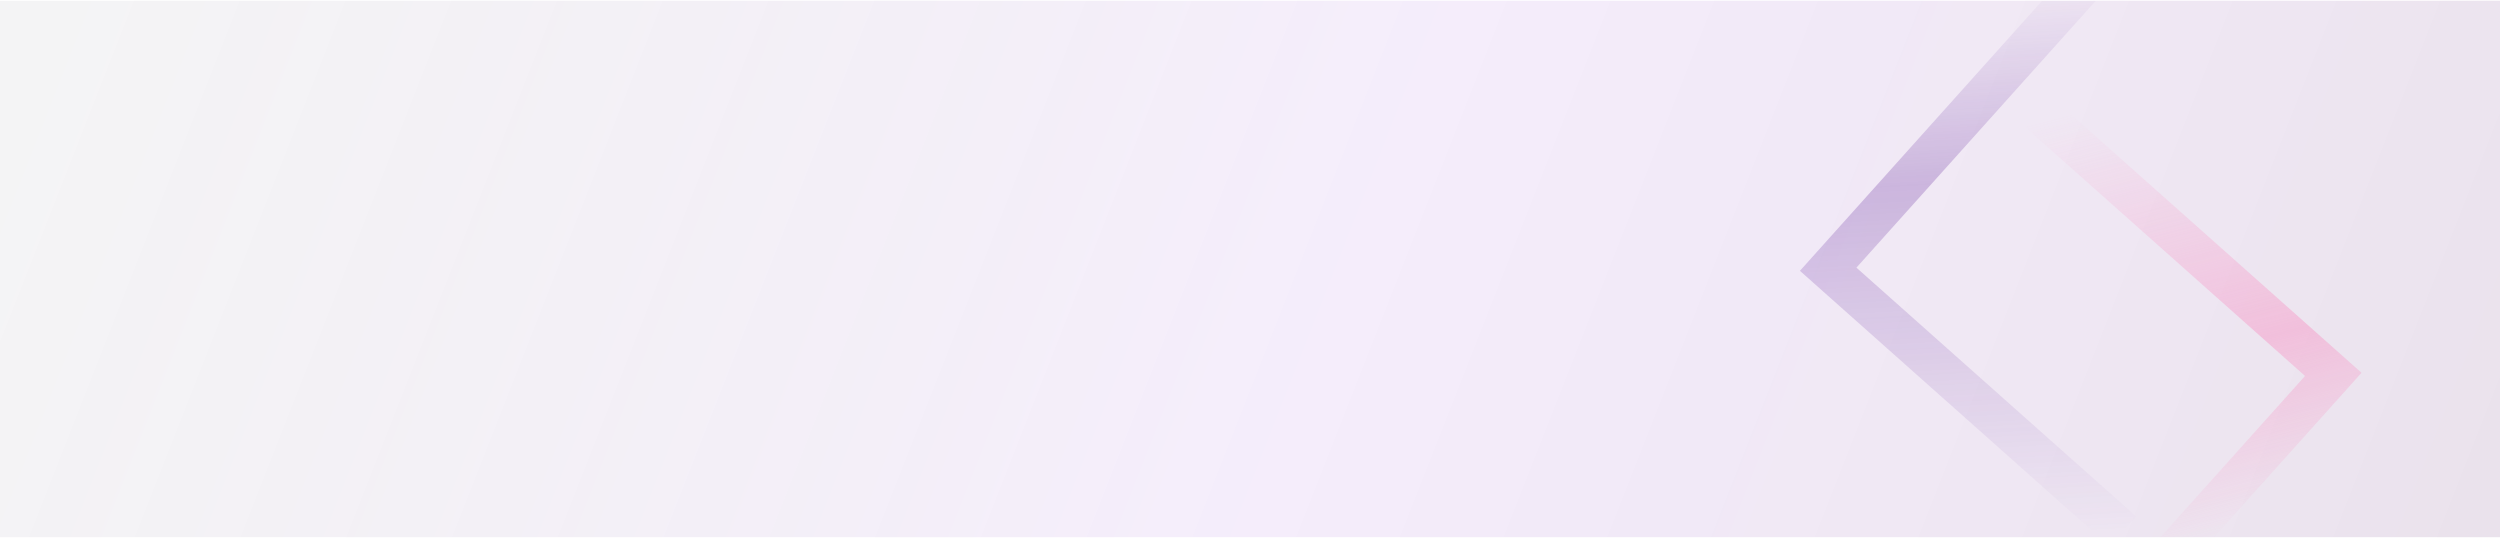 <svg width="1440" height="310" viewBox="0 0 1440 310" fill="none" xmlns="http://www.w3.org/2000/svg">
<g clip-path="url(#clip0)">
<rect width="1440" height="309" transform="translate(0 0.44)" fill="url(#paint0_linear)"/>
<g opacity="0.4">
<path d="M1192.32 384.742L1343.97 215.645L1174.25 64.684" stroke="url(#paint1_linear)" stroke-width="23"/>
<path d="M1222.75 306.045L1053.03 155.084L1204.68 -14.012" stroke="url(#paint2_linear)" stroke-width="23"/>
</g>
</g>
<defs>
<linearGradient id="paint0_linear" x1="31.5" y1="9.47553e-05" x2="1364.05" y2="523.557" gradientUnits="userSpaceOnUse">
<stop stop-color="#292140" stop-opacity="0.05"/>
<stop offset="0.505" stop-color="#9A50D7" stop-opacity="0.1"/>
<stop offset="1" stop-color="#71397E" stop-opacity="0.15"/>
</linearGradient>
<linearGradient id="paint1_linear" x1="1182.57" y1="68.099" x2="1247.47" y2="318.271" gradientUnits="userSpaceOnUse">
<stop stop-color="#F887BD" stop-opacity="0"/>
<stop offset="0.592" stop-color="#F887BD"/>
<stop offset="1" stop-color="#F887BD" stop-opacity="0"/>
</linearGradient>
<linearGradient id="paint2_linear" x1="1124.34" y1="-9.479" x2="1142.4" y2="310.579" gradientUnits="userSpaceOnUse">
<stop stop-color="#5E2199" stop-opacity="0"/>
<stop offset="0.357" stop-color="#5E2199" stop-opacity="0.643"/>
<stop offset="1" stop-color="#5E2199" stop-opacity="0"/>
</linearGradient>
<clipPath id="clip0">
<rect width="1440" height="309" fill="white" transform="translate(0 0.44)"/>
</clipPath>
</defs>
</svg>
